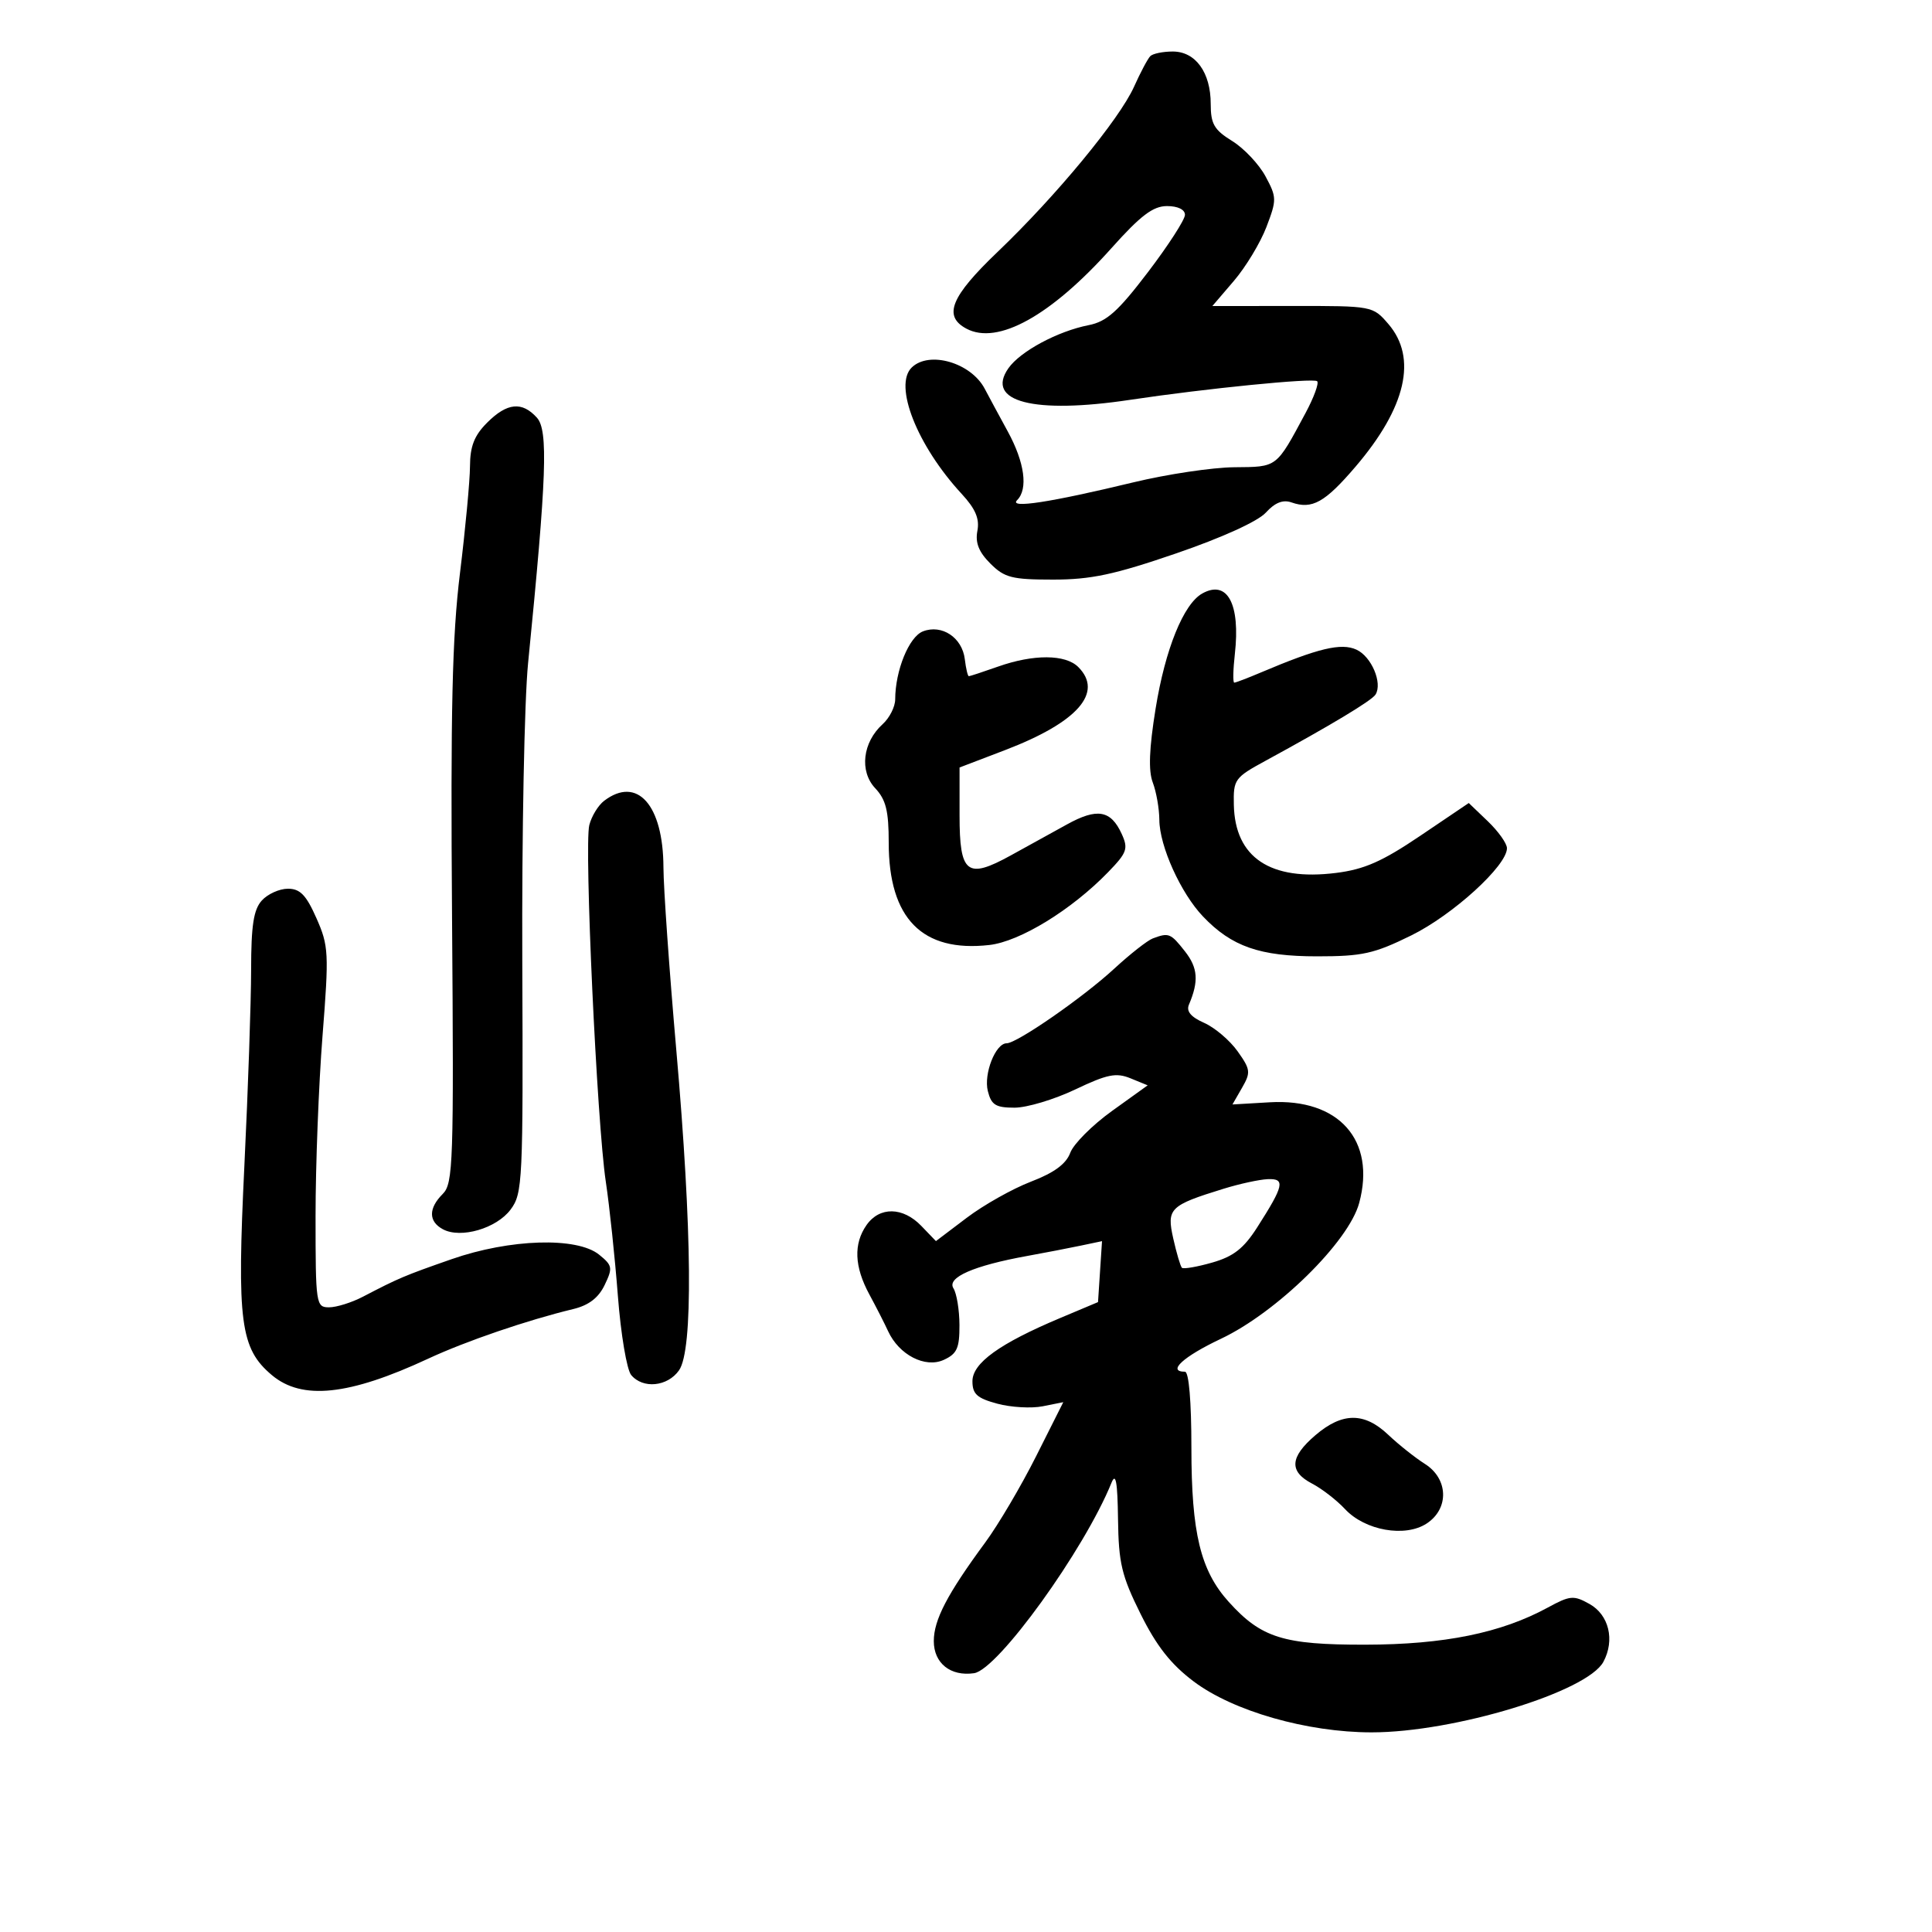 <svg xmlns="http://www.w3.org/2000/svg" width="300" height="300" viewBox="0 0 300 300" version="1.1">
	<path d="M 178.618 8.715 C 178.225 9.108, 177.089 11.246, 176.094 13.465 C 173.826 18.522, 163.973 30.451, 154.915 39.108 C 147.635 46.065, 146.408 49.078, 150.059 51.031 C 154.914 53.630, 163.182 49.046, 172.566 38.554 C 177.128 33.453, 179.045 32, 181.214 32 C 182.894 32, 184 32.539, 184 33.358 C 184 34.105, 181.412 38.112, 178.250 42.264 C 173.597 48.372, 171.841 49.941, 169.047 50.489 C 164.240 51.432, 158.425 54.555, 156.586 57.180 C 152.946 62.377, 160.508 64.337, 175.500 62.083 C 187.170 60.328, 203.990 58.656, 204.531 59.197 C 204.832 59.499, 204.021 61.715, 202.729 64.123 C 198.121 72.705, 198.396 72.495, 191.666 72.553 C 188.275 72.581, 181.225 73.636, 176 74.897 C 163.039 78.023, 156.590 79.010, 157.940 77.660 C 159.670 75.930, 159.107 71.799, 156.487 67 C 155.135 64.525, 153.523 61.537, 152.904 60.360 C 150.783 56.326, 144.312 54.433, 141.587 57.050 C 138.706 59.815, 142.399 69.188, 149.321 76.681 C 151.477 79.016, 152.129 80.547, 151.768 82.433 C 151.416 84.276, 151.984 85.712, 153.775 87.502 C 155.980 89.707, 157.124 90, 163.526 90 C 169.399 90, 173.034 89.226, 182.639 85.929 C 189.770 83.482, 195.320 80.958, 196.557 79.599 C 197.970 78.045, 199.216 77.549, 200.541 78.014 C 203.746 79.139, 205.733 78.028, 210.498 72.451 C 218.350 63.260, 220.116 55.566, 215.581 50.306 C 213.171 47.510, 213.119 47.500, 200.707 47.511 L 188.253 47.523 191.601 43.611 C 193.443 41.459, 195.714 37.697, 196.649 35.250 C 198.266 31.014, 198.259 30.637, 196.504 27.377 C 195.489 25.494, 193.161 23.027, 191.330 21.895 C 188.529 20.164, 188 19.250, 188 16.141 C 188 11.252, 185.647 8, 182.110 8 C 180.583 8, 179.012 8.322, 178.618 8.715 M 75.636 65.636 C 73.653 67.620, 72.995 69.292, 72.980 72.386 C 72.969 74.649, 72.269 82.125, 71.424 89 C 70.214 98.843, 69.953 110.229, 70.194 142.571 C 70.477 180.594, 70.370 183.772, 68.750 185.393 C 66.511 187.632, 66.522 189.674, 68.782 190.883 C 71.555 192.367, 77.095 190.753, 79.283 187.823 C 81.158 185.312, 81.241 183.545, 81.101 149.345 C 81.020 129.630, 81.424 108.775, 81.998 103 C 84.888 73.963, 85.144 66.817, 83.369 64.855 C 81.055 62.298, 78.741 62.532, 75.636 65.636 M 186.683 92.158 C 183.777 93.784, 180.936 100.796, 179.443 110.028 C 178.437 116.247, 178.306 119.675, 179.004 121.512 C 179.552 122.952, 180.010 125.563, 180.022 127.315 C 180.050 131.395, 183.354 138.700, 186.809 142.319 C 191.258 146.981, 195.612 148.500, 204.521 148.500 C 211.549 148.500, 213.359 148.098, 219.144 145.250 C 225.616 142.064, 234 134.422, 234 131.709 C 234 130.975, 232.666 129.096, 231.035 127.533 L 228.070 124.693 220.551 129.772 C 214.617 133.781, 211.853 134.999, 207.444 135.550 C 197.250 136.824, 191.768 133.168, 191.590 124.977 C 191.504 121.035, 191.713 120.743, 196.500 118.138 C 206.682 112.596, 213.016 108.783, 213.594 107.848 C 214.705 106.050, 212.953 101.936, 210.624 100.875 C 208.254 99.794, 204.703 100.644, 195.782 104.424 C 193.737 105.291, 191.880 106, 191.655 106 C 191.430 106, 191.471 104.002, 191.746 101.560 C 192.624 93.771, 190.580 89.976, 186.683 92.158 M 143.312 98.040 C 141.150 98.880, 139.018 104.105, 139.006 108.595 C 139.003 109.747, 138.126 111.481, 137.057 112.449 C 133.944 115.265, 133.423 119.757, 135.903 122.396 C 137.569 124.170, 138 125.909, 138 130.854 C 138 142.624, 143.200 147.914, 153.617 146.740 C 158.370 146.204, 166.389 141.289, 172.066 135.431 C 175.007 132.398, 175.224 131.787, 174.181 129.497 C 172.492 125.791, 170.366 125.423, 165.664 128.023 C 163.374 129.289, 159.445 131.457, 156.933 132.840 C 150.156 136.571, 149 135.664, 149 126.619 L 149 119.175 156.050 116.481 C 167.320 112.174, 171.401 107.544, 167.429 103.571 C 165.448 101.591, 160.492 101.562, 155 103.500 C 152.662 104.325, 150.610 105, 150.441 105 C 150.271 105, 149.990 103.814, 149.816 102.363 C 149.412 98.997, 146.254 96.898, 143.312 98.040 M 93.816 124.344 C 92.890 125.048, 91.850 126.750, 91.505 128.126 C 90.698 131.340, 92.688 174.310, 94.070 183.500 C 94.648 187.350, 95.493 195.342, 95.947 201.261 C 96.401 207.179, 97.329 212.691, 98.009 213.511 C 99.827 215.701, 103.660 215.324, 105.443 212.777 C 107.643 209.637, 107.483 191.191, 105.011 163 C 103.926 150.625, 103.030 137.883, 103.019 134.684 C 102.987 124.984, 98.946 120.444, 93.816 124.344 M 40.655 139.829 C 39.376 141.242, 38.999 143.686, 38.994 150.579 C 38.991 155.485, 38.520 169.175, 37.947 181 C 36.770 205.287, 37.310 209.400, 42.214 213.527 C 46.896 217.466, 54.186 216.700, 66.483 210.977 C 72.324 208.258, 81.856 204.997, 89 203.273 C 91.417 202.690, 92.930 201.534, 93.890 199.536 C 95.171 196.870, 95.104 196.503, 93.029 194.822 C 89.595 192.042, 79.176 192.362, 70.120 195.526 C 62.773 198.092, 61.925 198.451, 56.346 201.357 C 54.611 202.261, 52.248 203, 51.096 203 C 49.067 203, 49 202.549, 49 188.807 C 49 181, 49.486 168.433, 50.079 160.879 C 51.094 147.955, 51.039 146.876, 49.135 142.573 C 47.543 138.974, 46.601 138, 44.711 138 C 43.391 138, 41.565 138.823, 40.655 139.829 M 179 145.720 C 178.175 146.029, 175.475 148.149, 173 150.432 C 168.160 154.897, 157.915 162, 156.315 162 C 154.587 162, 152.719 166.743, 153.391 169.423 C 153.932 171.577, 154.611 172, 157.533 172 C 159.455 172, 163.695 170.729, 166.956 169.176 C 171.940 166.803, 173.309 166.526, 175.548 167.441 L 178.211 168.530 172.665 172.515 C 169.615 174.707, 166.702 177.625, 166.191 179 C 165.544 180.743, 163.692 182.103, 160.077 183.491 C 157.226 184.586, 152.741 187.110, 150.112 189.100 L 145.331 192.718 143.061 190.359 C 140.205 187.393, 136.580 187.334, 134.557 190.223 C 132.513 193.140, 132.657 196.691, 134.994 201 C 136.037 202.925, 137.346 205.489, 137.901 206.698 C 139.594 210.383, 143.651 212.480, 146.541 211.163 C 148.599 210.226, 148.998 209.346, 148.985 205.771 C 148.976 203.422, 148.556 200.847, 148.051 200.048 C 146.990 198.371, 151.167 196.538, 159.500 195.026 C 162.250 194.527, 165.990 193.805, 167.810 193.422 L 171.121 192.726 170.810 197.458 L 170.500 202.190 164.622 204.663 C 155.217 208.620, 151 211.658, 151 214.474 C 151 216.471, 151.714 217.115, 154.865 217.964 C 156.990 218.536, 160.164 218.717, 161.918 218.366 L 165.106 217.729 160.892 226.114 C 158.574 230.726, 155.022 236.750, 152.998 239.500 C 147.080 247.543, 145 251.531, 145 254.833 C 145 258.267, 147.607 260.343, 151.253 259.813 C 154.942 259.276, 168.360 240.685, 172.588 230.250 C 173.259 228.594, 173.528 230.081, 173.606 235.885 C 173.697 242.722, 174.163 244.679, 177.106 250.604 C 179.585 255.596, 181.805 258.421, 185.343 261.087 C 191.473 265.707, 202.976 269, 212.984 269 C 225.799 269, 246.483 262.703, 248.977 258.043 C 250.783 254.669, 249.839 250.753, 246.813 249.062 C 244.352 247.687, 243.806 247.735, 240.313 249.635 C 233.075 253.572, 224.245 255.366, 212 255.386 C 199.281 255.408, 195.852 254.333, 190.803 248.744 C 186.415 243.886, 185 238.054, 185 224.822 C 185 217.607, 184.610 213, 184 213 C 181.170 213, 183.732 210.652, 189.572 207.892 C 198.283 203.777, 209.430 192.829, 211.055 186.795 C 213.680 177.047, 207.900 170.537, 197.176 171.162 L 191.374 171.500 192.866 168.906 C 194.239 166.519, 194.183 166.065, 192.167 163.234 C 190.961 161.542, 188.626 159.559, 186.976 158.829 C 184.916 157.917, 184.178 157.032, 184.617 156.001 C 186.168 152.363, 186.013 150.287, 184 147.728 C 181.775 144.899, 181.494 144.786, 179 145.720 M 190 184.588 C 181.614 187.178, 181.134 187.652, 182.184 192.322 C 182.693 194.588, 183.297 196.630, 183.526 196.859 C 183.755 197.089, 185.868 196.726, 188.221 196.054 C 191.530 195.109, 193.115 193.871, 195.214 190.591 C 199.378 184.085, 199.620 182.983, 196.857 183.099 C 195.561 183.153, 192.475 183.823, 190 184.588 M 204.250 222.863 C 200.277 226.264, 200.129 228.495, 203.750 230.379 C 205.262 231.166, 207.562 232.946, 208.859 234.336 C 211.974 237.670, 218.183 238.765, 221.533 236.570 C 225.050 234.266, 224.908 229.620, 221.250 227.309 C 219.738 226.353, 217.177 224.318, 215.560 222.786 C 211.844 219.264, 208.427 219.288, 204.250 222.863" stroke="none" fill="black" fill-rule="evenodd"/>
</svg>